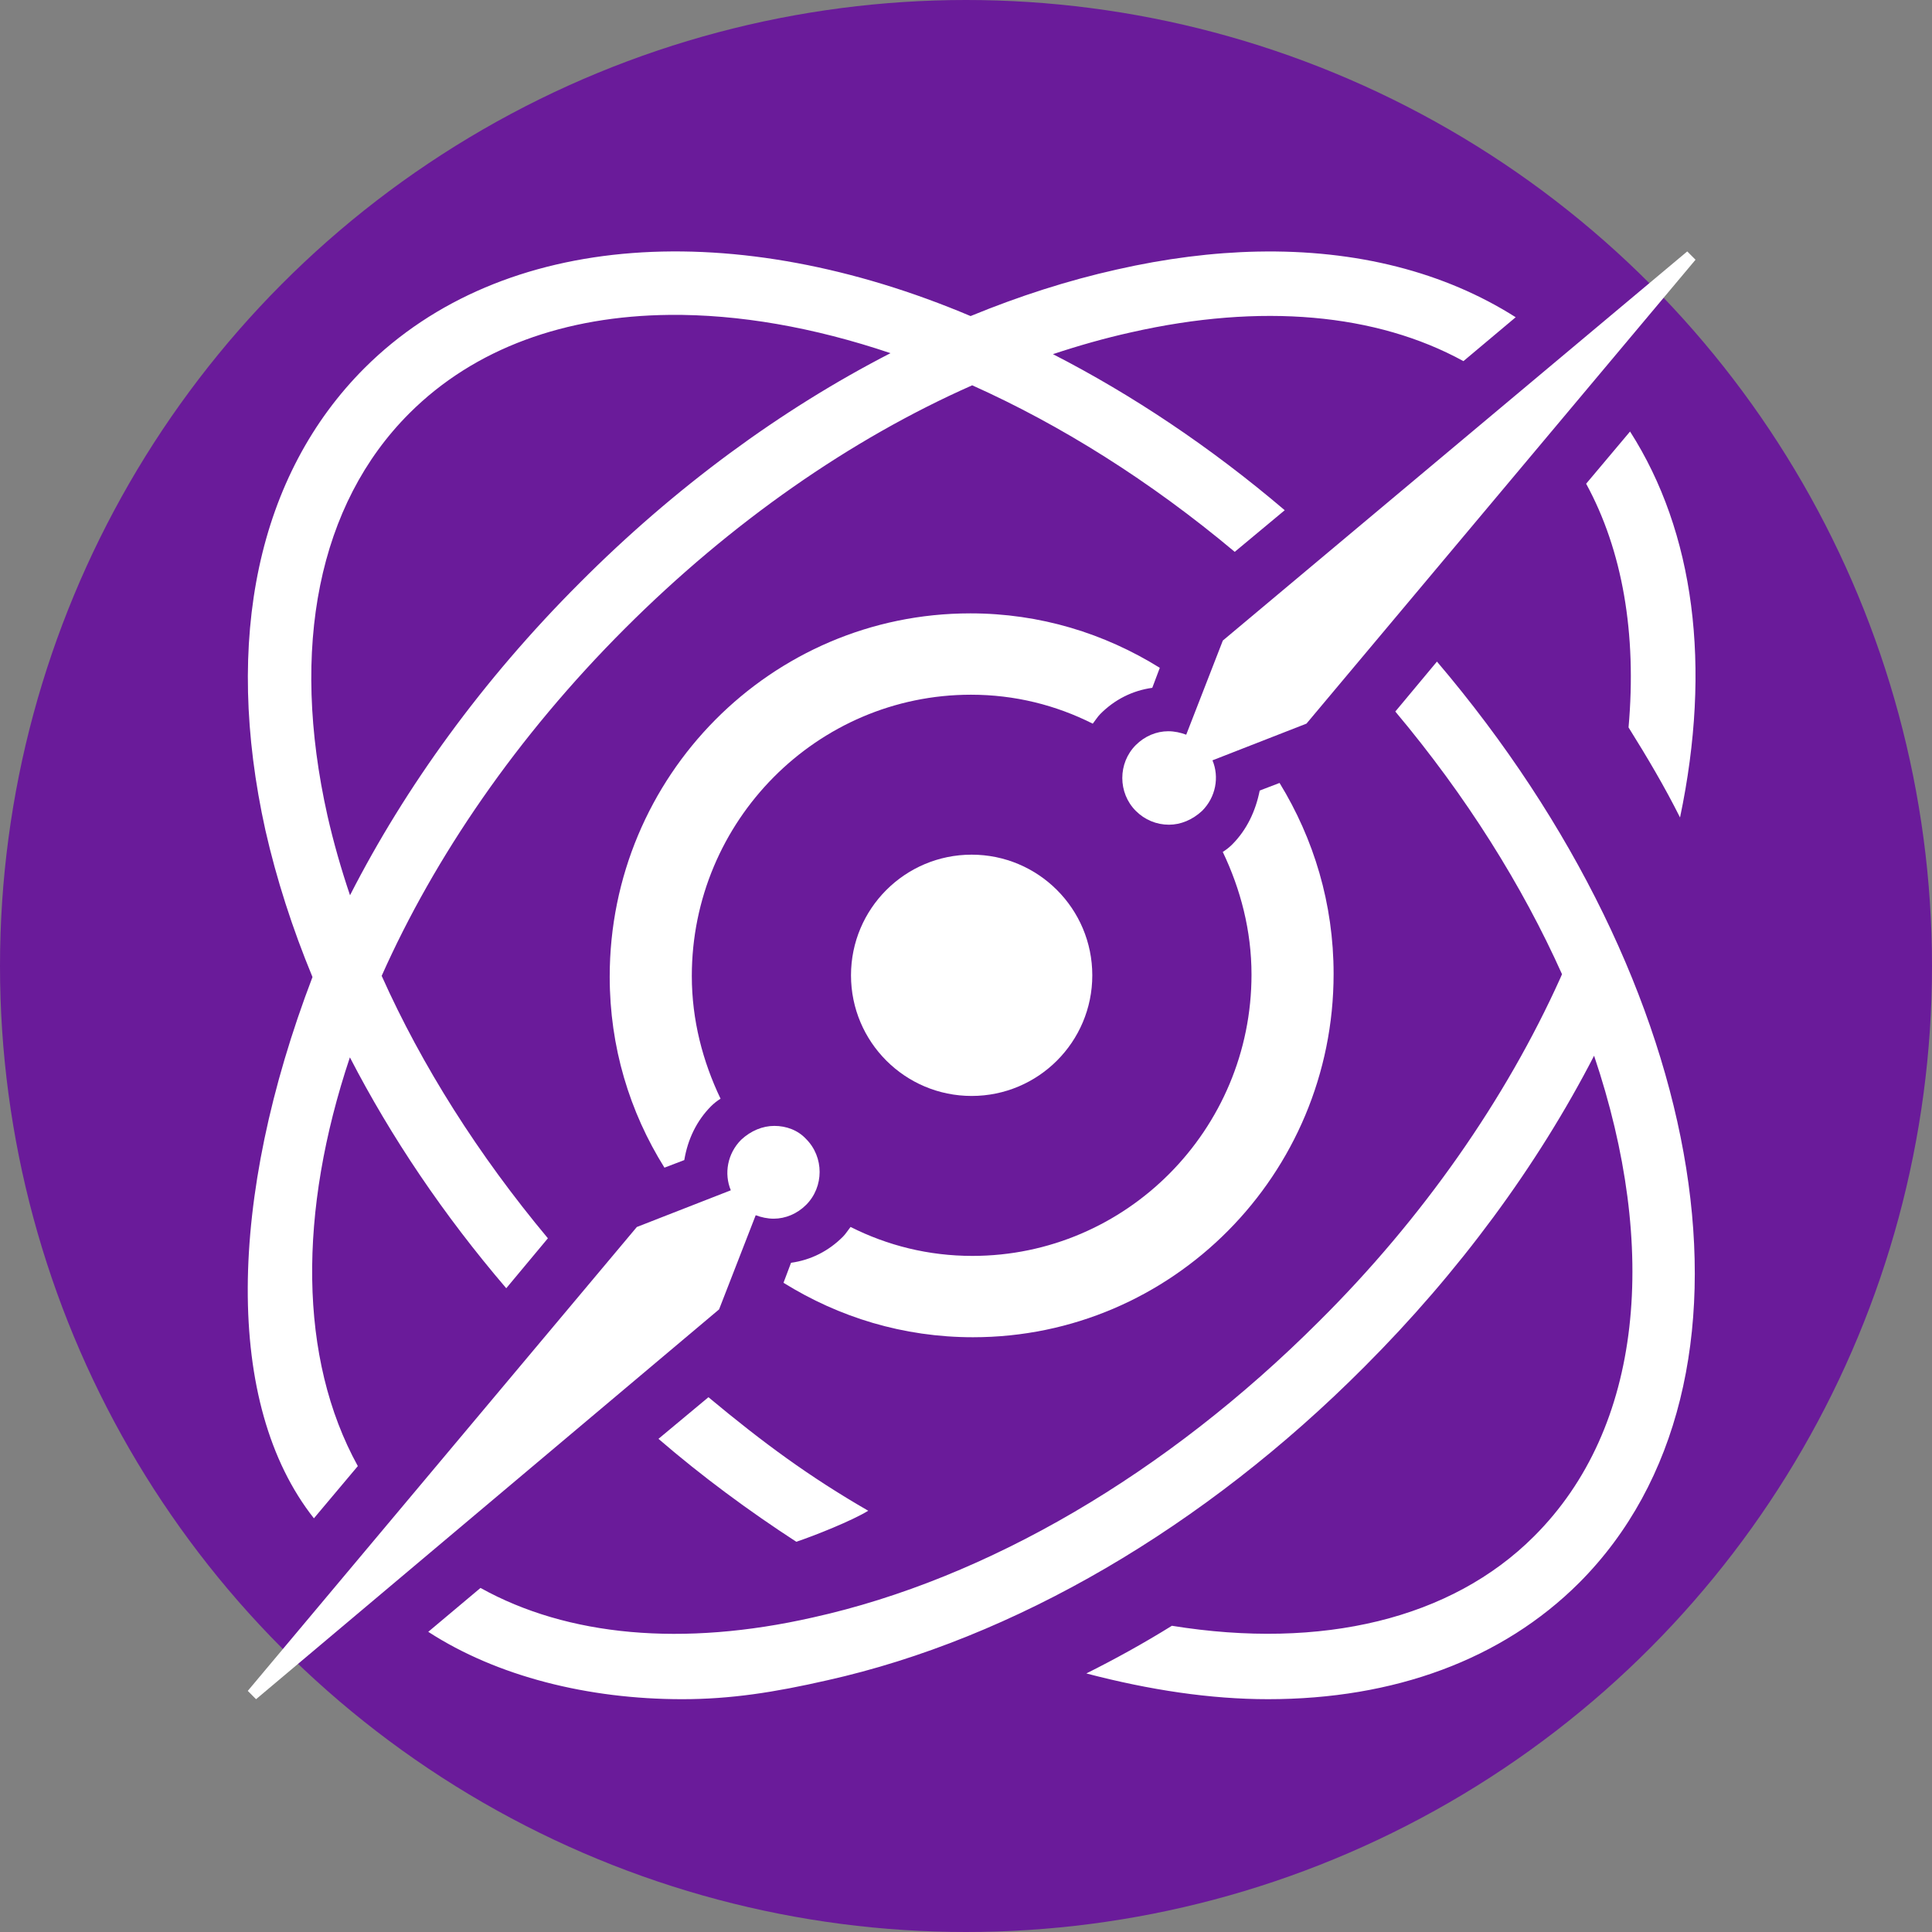 <svg width="16" height="16" version="1.1" xmlns="http://www.w3.org/2000/svg">
 <rect width="100%" height="100%" fill="#808080" stroke="none"/>
 <circle cx="8" cy="8" r="8" style="fill:#6a1b9a"/>
 <style id="style849" type="text/css">.st0{fill:#662D91;}
	.st1{fill:#FFFFFF;}
	.st2{fill:#36204F;}
	.st3{fill:url(#SVGID_1_);}
	.st4{fill:url(#SVGID_00000054257414562981228120000001574687163085119653_);}
	.st5{fill:url(#SVGID_00000072998375269293171440000018213926298751993760_);}
	.st6{fill:url(#SVGID_00000014615508004562851300000006094527432216711301_);}
	.st7{fill:url(#SVGID_00000013161522689771818110000010315873926876005009_);}
	.st8{clip-path:url(#SVGID_00000144319605520673463540000011190800844866639500_);fill:#FFFFFF;}
	.st9{clip-path:url(#SVGID_00000144319605520673463540000011190800844866639500_);fill:#3375C6;}
	.st10{opacity:0.5;fill:url(#SVGID_00000103236622958962217100000000896203148096719288_);}
	.st11{opacity:0.39;fill:url(#SVGID_00000001625125440351536700000010266301937016667048_);}
	.st12{fill:url(#SVGID_00000124141742389249847090000005945901909340613275_);}
	.st13{fill:url(#XMLID_00000072986874545207087730000001673768990059418281_);}
	.st14{fill:url(#XMLID_00000053514400916280977180000006774919194279780226_);}
	.st15{fill:url(#XMLID_00000172411063983058279480000005865108757823933591_);}</style>
 <style id="style2812" type="text/css">.st0{fill:#662D91;}
	.st1{fill:#FFFFFF;}
	.st2{fill:#36204F;}
	.st3{fill:url(#SVGID_1_);}
	.st4{fill:url(#SVGID_00000054257414562981228120000001574687163085119653_);}
	.st5{fill:url(#SVGID_00000072998375269293171440000018213926298751993760_);}
	.st6{fill:url(#SVGID_00000014615508004562851300000006094527432216711301_);}
	.st7{fill:url(#SVGID_00000013161522689771818110000010315873926876005009_);}
	.st8{clip-path:url(#SVGID_00000144319605520673463540000011190800844866639500_);fill:#FFFFFF;}
	.st9{clip-path:url(#SVGID_00000144319605520673463540000011190800844866639500_);fill:#3375C6;}
	.st10{opacity:0.5;fill:url(#SVGID_00000103236622958962217100000000896203148096719288_);}
	.st11{opacity:0.39;fill:url(#SVGID_00000001625125440351536700000010266301937016667048_);}
	.st12{fill:url(#SVGID_00000124141742389249847090000005945901909340613275_);}
	.st13{fill:url(#XMLID_00000072986874545207087730000001673768990059418281_);}
	.st14{fill:url(#XMLID_00000053514400916280977180000006774919194279780226_);}
	.st15{fill:url(#XMLID_00000172411063983058279480000005865108757823933591_);}</style>
 <style id="style242" type="text/css">.st0{fill:#662D91;}
	.st1{fill:#FFFFFF;}
	.st2{fill:#36204F;}
	.st3{fill:url(#SVGID_1_);}
	.st4{fill:url(#SVGID_00000054257414562981228120000001574687163085119653_);}
	.st5{fill:url(#SVGID_00000072998375269293171440000018213926298751993760_);}
	.st6{fill:url(#SVGID_00000014615508004562851300000006094527432216711301_);}
	.st7{fill:url(#SVGID_00000013161522689771818110000010315873926876005009_);}
	.st8{clip-path:url(#SVGID_00000144319605520673463540000011190800844866639500_);fill:#FFFFFF;}
	.st9{clip-path:url(#SVGID_00000144319605520673463540000011190800844866639500_);fill:#3375C6;}
	.st10{opacity:0.5;fill:url(#SVGID_00000103236622958962217100000000896203148096719288_);}
	.st11{opacity:0.39;fill:url(#SVGID_00000001625125440351536700000010266301937016667048_);}
	.st12{fill:url(#SVGID_00000124141742389249847090000005945901909340613275_);}
	.st13{fill:url(#XMLID_00000072986874545207087730000001673768990059418281_);}
	.st14{fill:url(#XMLID_00000053514400916280977180000006774919194279780226_);}
	.st15{fill:url(#XMLID_00000172411063983058279480000005865108757823933591_);}</style>
 <g transform="matrix(.062 0 0 .062 62.895 98.811)">
  <circle class="st1" cx="-884.649" cy="-1463.45" r="16.115" style="fill:#ffffff"/>
  <path class="st1" d="m-789.065-1560.142-62.031 51.976-4.892 12.577c-0.738-0.277-1.569-0.462-2.4-0.462-1.569 0-3.138 0.647-4.338 1.849-2.4 2.405-2.4 6.382 0 8.786 1.2 1.202 2.77 1.85 4.431 1.85 1.569 0 3.137-0.648 4.43-1.85 1.846-1.85 2.308-4.531 1.384-6.75l12.555-4.902 51.969-61.965zm-121.938 116.807c-1.569 0-3.139 0.648-4.431 1.85-1.846 1.85-2.308 4.531-1.384 6.751l-12.553 4.902-51.969 61.965 1.107 1.11 61.847-52.068 4.892-12.579c0.738 0.278 1.569 0.463 2.4 0.463 1.569 0 3.138-0.648 4.338-1.851 2.4-2.405 2.4-6.381 0-8.786-1.108-1.202-2.676-1.757-4.245-1.757z" style="fill:#ffffff"/>
  <path class="st1" d="m-884.832-1511.796c-26.595 0-48.163 21.733-48.163 48.53 0 9.393 2.651 18.05 7.312 25.509l2.651-1.013c0.457-2.763 1.644-5.249 3.564-7.183 0.366-0.368 0.823-0.737 1.28-1.013-2.376-4.973-3.839-10.498-3.839-16.392 0-20.72 16.725-37.572 37.288-37.572 5.849 0 11.332 1.382 16.267 3.868 0.366-0.461 0.639-0.921 1.005-1.29 1.919-1.934 4.296-3.131 6.946-3.499l1.005-2.671c-7.403-4.604-15.994-7.274-25.316-7.274zm41.31 22.653-2.651 1.014c-0.548 2.763-1.735 5.248-3.654 7.182-0.366 0.368-0.823 0.738-1.28 1.014 2.376 4.973 3.839 10.498 3.839 16.391 0 20.72-16.725 37.572-37.288 37.572-5.849 0-11.332-1.382-16.268-3.868-0.366 0.461-0.639 0.92-1.005 1.288-1.919 1.934-4.296 3.131-6.946 3.499l-1.006 2.671c7.403 4.604 15.994 7.274 25.316 7.274 26.595 0 48.163-21.733 48.163-48.53 0-9.393-2.65-18.049-7.219-25.509z" style="fill:#ffffff"/>
  <path class="st1" d="m-846.434-1560.121c-6.001 0.121-12.306 0.915-18.85 2.4-6.49 1.45-13.02 3.546-19.508 6.213-31.162-13.18-62.366-11.58-80.938 6.928-14.263 14.254-18.916 36.191-13.251 61.768 1.481 6.52 3.593 13.08 6.285 19.593-11.27 29.544-11.849 57.044 0.19 72.3l5.866-6.976c-7.942-14.412-7.957-33.978-1.06-54.597 5.505 10.666 12.529 21.078 20.886 30.841l5.563-6.672c-9.288-11.126-16.813-23.013-22.203-35.055 7.072-15.881 18.043-31.957 32.52-46.425 14.174-14.165 30.119-25.273 46.359-32.456 11.832 5.303 23.767 12.771 35.068 22.245l6.677-5.56c-9.936-8.461-20.406-15.429-30.96-20.847 3.481-1.154 6.961-2.142 10.426-2.91 17.398-3.942 32.773-2.527 44.405 3.842l6.98-5.862c-9.527-6.047-21.255-9.036-34.458-8.769zm-78.602 8.456c9.257-0.096 19.275 1.649 29.549 5.112-14.638 7.525-28.812 17.928-41.515 30.683-13.004 12.996-23.304 27.286-30.681 41.727-1.196-3.537-2.203-7.072-3.004-10.59-5.058-22.543-1.214-41.649 10.924-53.78 8.762-8.757 20.896-13.008 34.726-13.152zm128.333 15.578-5.866 6.974c4.855 8.896 6.777 20.017 5.664 32.553 2.529 4.044 4.855 7.986 6.878 12.029 4.248-20.218 1.922-38.111-6.676-51.556zm-25.793 30.732-5.563 6.672c9.485 11.3 16.96 23.244 22.266 35.084l-0.215 0.5c-7.283 16.175-18.41 32.148-32.268 45.896-20.332 20.32-44.306 34.37-67.571 39.526-17.398 3.943-32.773 2.528-44.405-3.942l-6.98 5.862c9.205 5.965 21.372 8.999 33.915 8.999 6.474 0 12.311-0.91 19.392-2.528 24.884-5.56 50.374-20.421 71.717-41.853 12.615-12.607 23.121-26.852 30.7-41.57 8.645 25.632 6.587 49.659-8.042 64.215-11.026 11.019-28.323 15.164-48.351 11.929-3.743 2.325-7.586 4.447-11.43 6.368 8.497 2.224 16.588 3.438 24.276 3.438 16.791 0 31.256-5.257 41.574-15.568 26.704-26.789 17.703-79.862-19.015-123.028zm-97.31 98.261-6.676 5.56c5.867 5.054 12.037 9.603 18.41 13.748 2.428-0.809 7.485-2.83 9.61-4.144-7.89-4.549-14.061-9.098-21.344-15.164z" style="fill:#ffffff"/>
 </g>
 <style id="style849-3" type="text/css">.st0{fill:#662D91;}
	.st1{fill:#FFFFFF;}
	.st2{fill:#36204F;}
	.st3{fill:url(#SVGID_1_);}
	.st4{fill:url(#SVGID_00000054257414562981228120000001574687163085119653_);}
	.st5{fill:url(#SVGID_00000072998375269293171440000018213926298751993760_);}
	.st6{fill:url(#SVGID_00000014615508004562851300000006094527432216711301_);}
	.st7{fill:url(#SVGID_00000013161522689771818110000010315873926876005009_);}
	.st8{clip-path:url(#SVGID_00000144319605520673463540000011190800844866639500_);fill:#FFFFFF;}
	.st9{clip-path:url(#SVGID_00000144319605520673463540000011190800844866639500_);fill:#3375C6;}
	.st10{opacity:0.5;fill:url(#SVGID_00000103236622958962217100000000896203148096719288_);}
	.st11{opacity:0.39;fill:url(#SVGID_00000001625125440351536700000010266301937016667048_);}
	.st12{fill:url(#SVGID_00000124141742389249847090000005945901909340613275_);}
	.st13{fill:url(#XMLID_00000072986874545207087730000001673768990059418281_);}
	.st14{fill:url(#XMLID_00000053514400916280977180000006774919194279780226_);}
	.st15{fill:url(#XMLID_00000172411063983058279480000005865108757823933591_);}</style>
 <style id="style2812-6" type="text/css">.st0{fill:#662D91;}
	.st1{fill:#FFFFFF;}
	.st2{fill:#36204F;}
	.st3{fill:url(#SVGID_1_);}
	.st4{fill:url(#SVGID_00000054257414562981228120000001574687163085119653_);}
	.st5{fill:url(#SVGID_00000072998375269293171440000018213926298751993760_);}
	.st6{fill:url(#SVGID_00000014615508004562851300000006094527432216711301_);}
	.st7{fill:url(#SVGID_00000013161522689771818110000010315873926876005009_);}
	.st8{clip-path:url(#SVGID_00000144319605520673463540000011190800844866639500_);fill:#FFFFFF;}
	.st9{clip-path:url(#SVGID_00000144319605520673463540000011190800844866639500_);fill:#3375C6;}
	.st10{opacity:0.5;fill:url(#SVGID_00000103236622958962217100000000896203148096719288_);}
	.st11{opacity:0.39;fill:url(#SVGID_00000001625125440351536700000010266301937016667048_);}
	.st12{fill:url(#SVGID_00000124141742389249847090000005945901909340613275_);}
	.st13{fill:url(#XMLID_00000072986874545207087730000001673768990059418281_);}
	.st14{fill:url(#XMLID_00000053514400916280977180000006774919194279780226_);}
	.st15{fill:url(#XMLID_00000172411063983058279480000005865108757823933591_);}</style>
 <style id="style242-7" type="text/css">.st0{fill:#662D91;}
	.st1{fill:#FFFFFF;}
	.st2{fill:#36204F;}
	.st3{fill:url(#SVGID_1_);}
	.st4{fill:url(#SVGID_00000054257414562981228120000001574687163085119653_);}
	.st5{fill:url(#SVGID_00000072998375269293171440000018213926298751993760_);}
	.st6{fill:url(#SVGID_00000014615508004562851300000006094527432216711301_);}
	.st7{fill:url(#SVGID_00000013161522689771818110000010315873926876005009_);}
	.st8{clip-path:url(#SVGID_00000144319605520673463540000011190800844866639500_);fill:#FFFFFF;}
	.st9{clip-path:url(#SVGID_00000144319605520673463540000011190800844866639500_);fill:#3375C6;}
	.st10{opacity:0.5;fill:url(#SVGID_00000103236622958962217100000000896203148096719288_);}
	.st11{opacity:0.39;fill:url(#SVGID_00000001625125440351536700000010266301937016667048_);}
	.st12{fill:url(#SVGID_00000124141742389249847090000005945901909340613275_);}
	.st13{fill:url(#XMLID_00000072986874545207087730000001673768990059418281_);}
	.st14{fill:url(#XMLID_00000053514400916280977180000006774919194279780226_);}
	.st15{fill:url(#XMLID_00000172411063983058279480000005865108757823933591_);}</style>
</svg>
